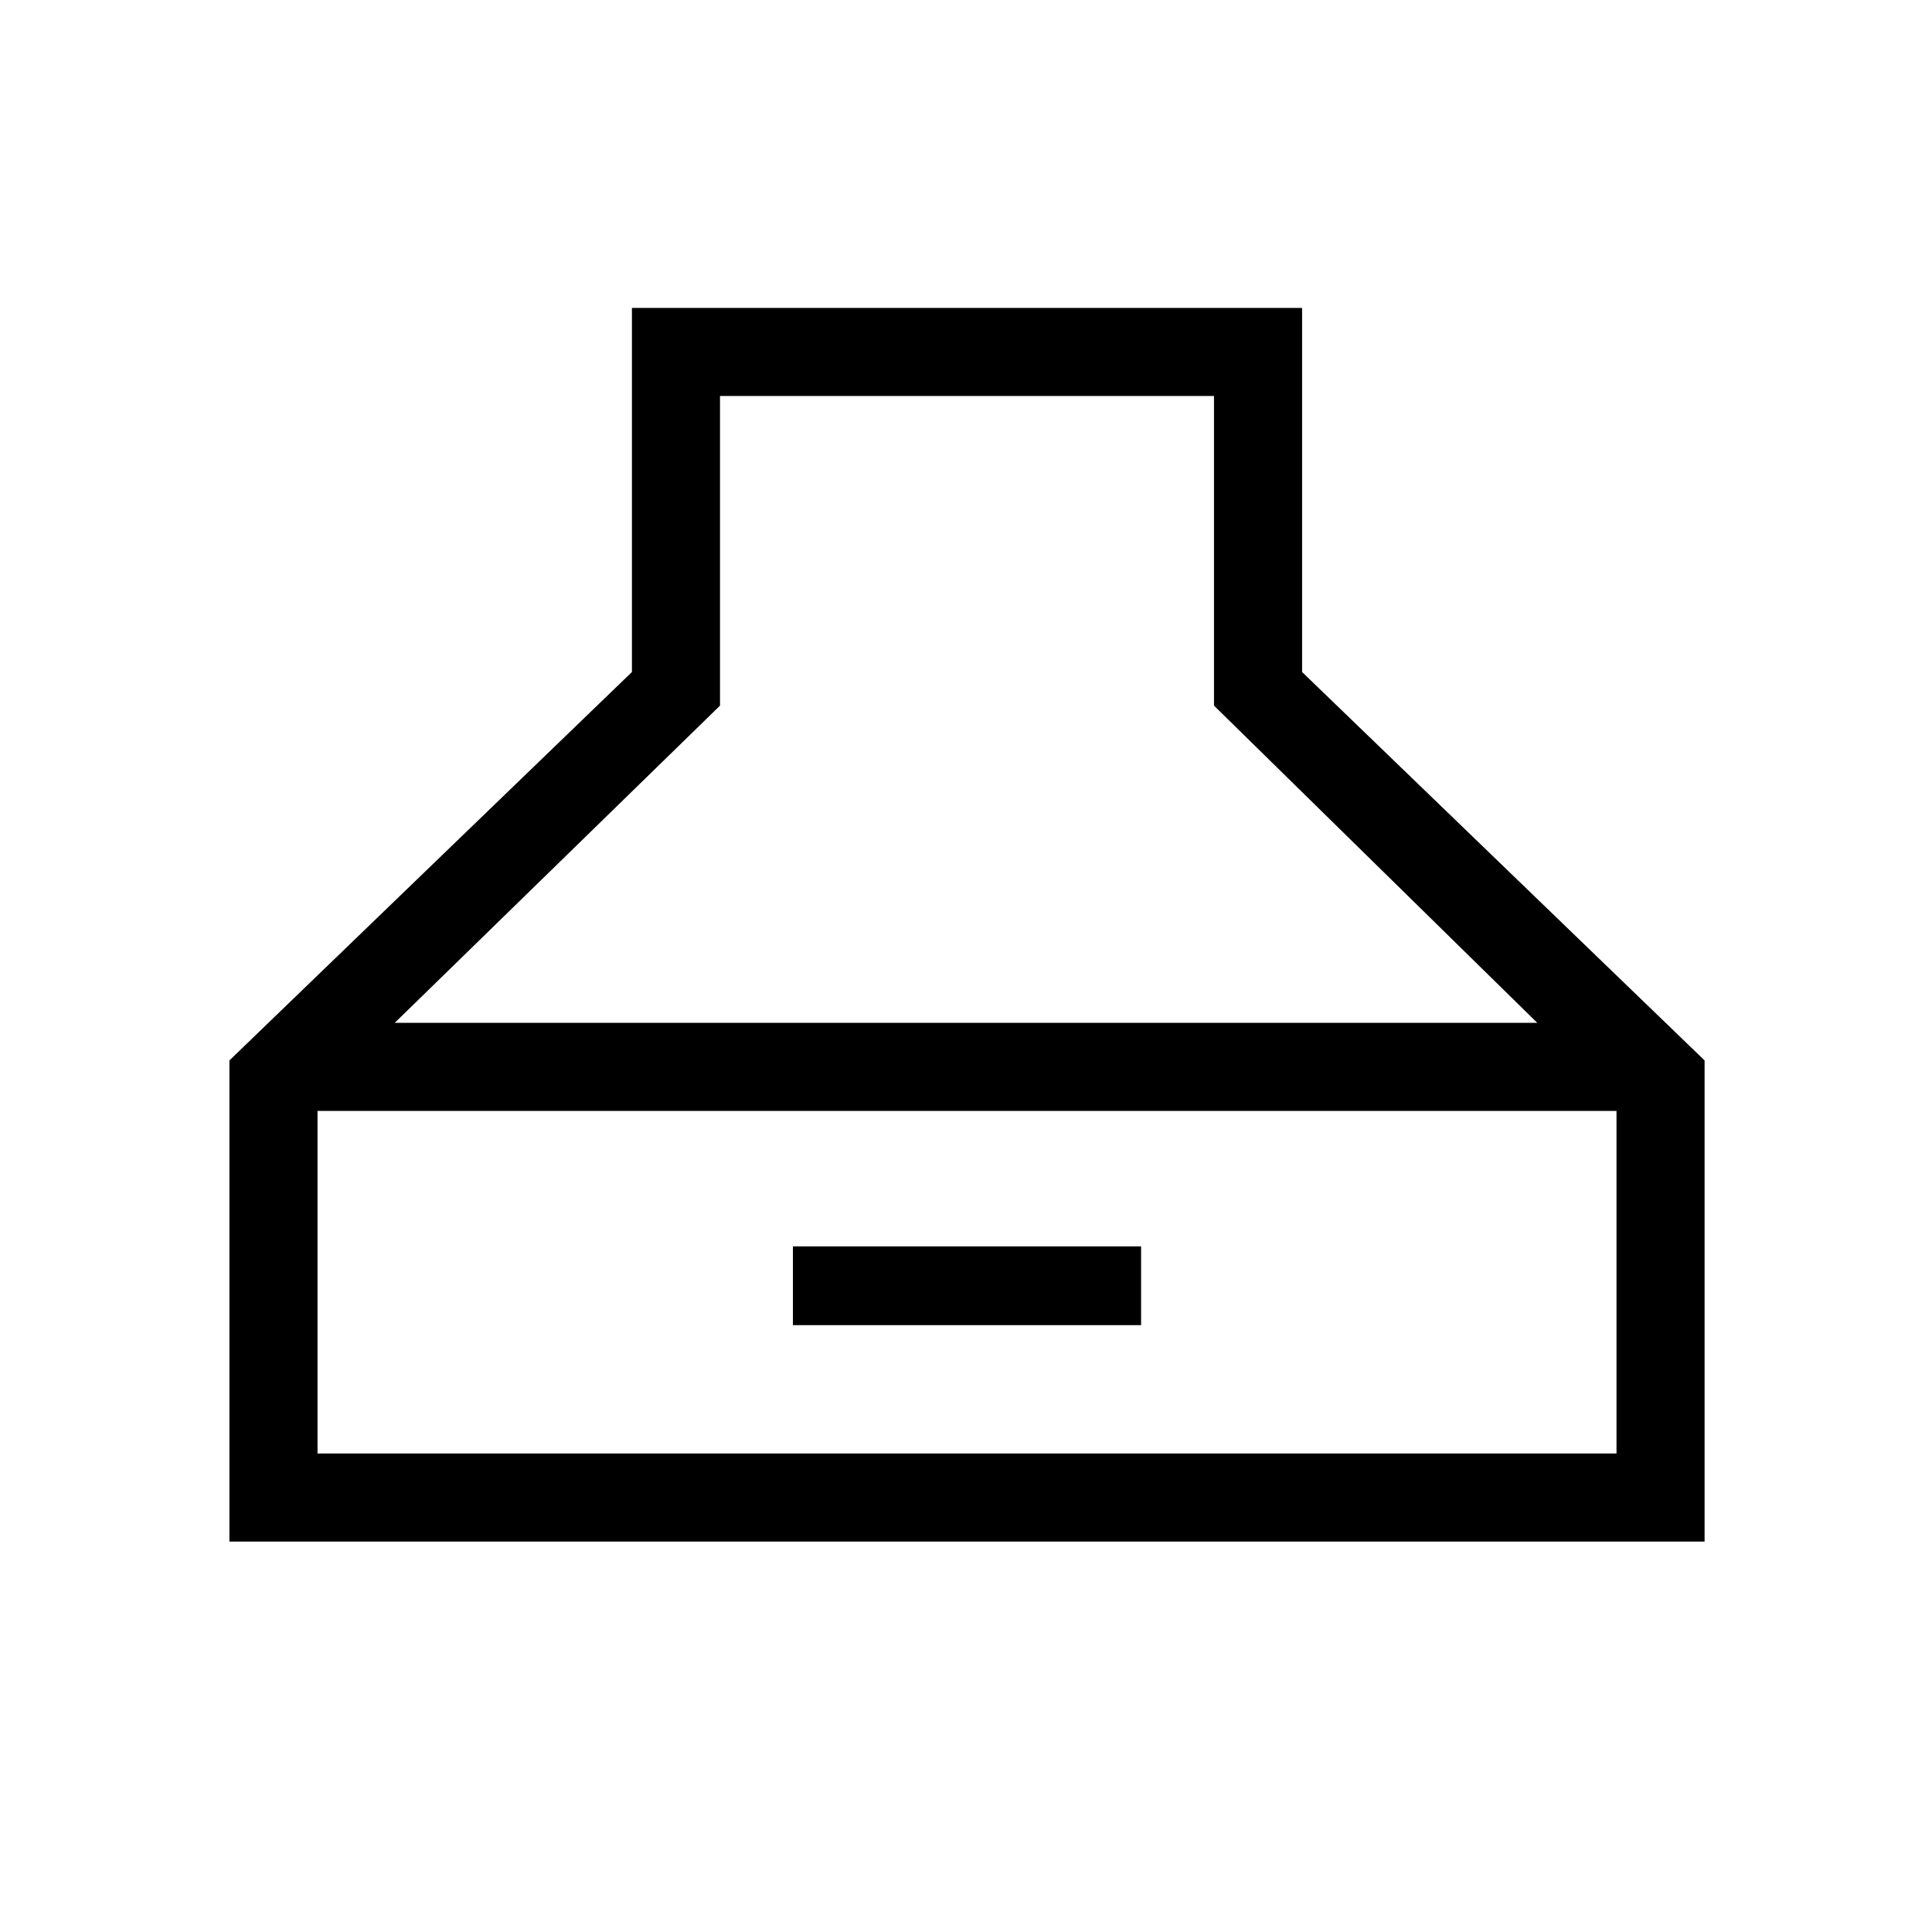 <svg xmlns="http://www.w3.org/2000/svg" height="48" viewBox="0 -960 960 960" width="48"><path d="M114-194v-239.08l200-193V-807h333v180.92l200 193V-194H114Zm82.15-257.77h567.7L603.23-609.38v-153.85H357.77v153.85L196.15-451.77Zm-38.38 214h645.46V-408H157.77v170.23ZM394-301.54v-39.15h173v39.15H394Z"/></svg>